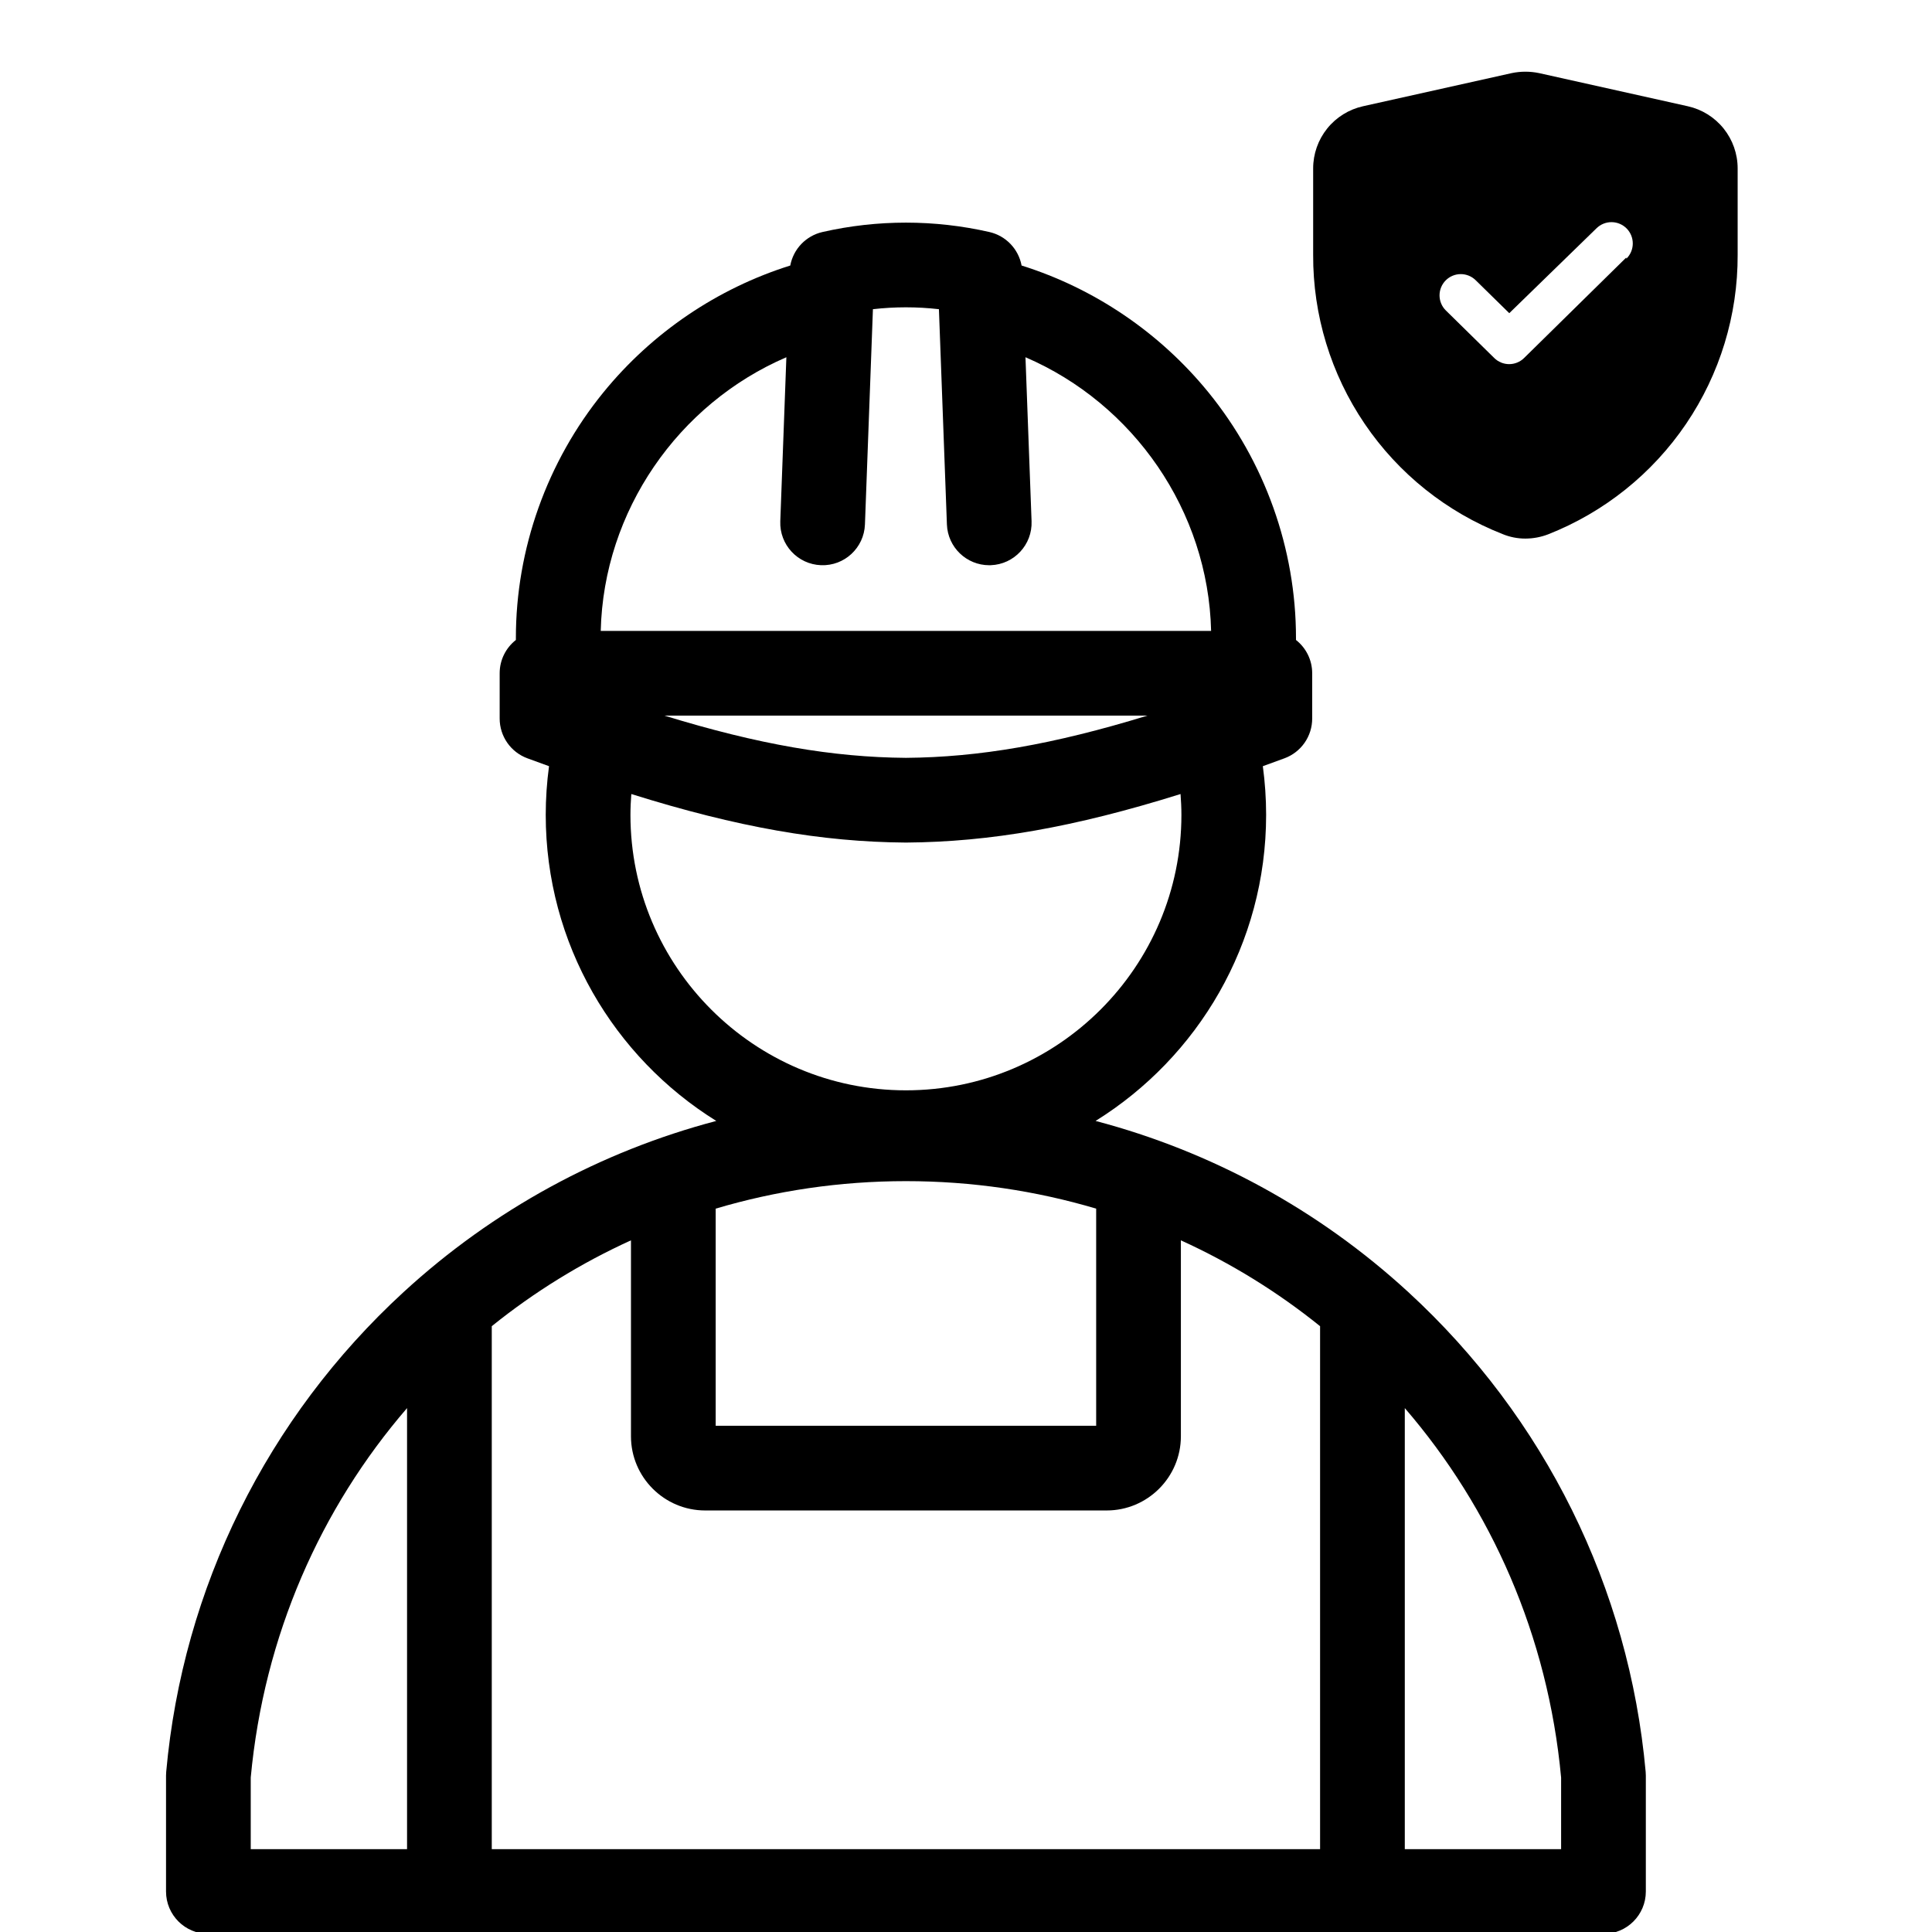 <svg
  width="512"
  height="512"
  viewBox="0 0 512 512"
  fill="none"
  xmlns="http://www.w3.org/2000/svg"
>
  <g clip-path="url(#clip0_117_21)">
    <path
      d="M436.117 469.542C431.725 420.803 409.388 375.658 373.22 342.423C349.433 320.567 320.996 305.133 290.342 297.059C317.45 280.201 335.536 250.146 335.536 215.942C335.536 211.627 335.239 207.313 334.664 203.049C336.557 202.367 338.468 201.672 340.415 200.951C342.566 200.156 344.422 198.72 345.732 196.838C347.043 194.956 347.745 192.717 347.745 190.424V178.417C347.745 174.836 346.061 171.653 343.45 169.598V169.067C343.45 145.472 335.21 122.355 320.248 103.977C307.352 88.135 290.001 76.408 270.732 70.368C270.331 68.219 269.31 66.234 267.796 64.656C266.282 63.079 264.341 61.979 262.21 61.49C247.644 58.17 232.517 58.17 217.951 61.49C215.82 61.978 213.878 63.079 212.364 64.656C210.85 66.233 209.83 68.219 209.429 70.368C190.161 76.408 172.81 88.135 159.914 103.977C144.953 122.356 136.713 145.472 136.713 169.067V169.598C134.1 171.653 132.417 174.836 132.417 178.417V190.424C132.417 192.717 133.12 194.956 134.43 196.838C135.741 198.72 137.596 200.155 139.747 200.951C141.695 201.672 143.605 202.367 145.498 203.049C144.919 207.323 144.627 211.63 144.625 215.943C144.625 250.147 162.712 280.202 189.82 297.059C159.166 305.134 130.729 320.568 106.943 342.424C70.775 375.659 48.437 420.803 44.046 469.543C44.015 469.878 44 470.214 44 470.551V501.269C44 507.468 49.026 512.494 55.225 512.494H424.938C431.137 512.494 436.163 507.468 436.163 501.269V470.551C436.163 470.215 436.148 469.878 436.118 469.543L436.117 469.542ZM130.325 351.452C141.619 342.353 154.012 334.709 167.213 328.702V380.62C167.213 391.465 176.036 400.288 186.882 400.288H293.278C304.122 400.288 312.946 391.465 312.946 380.62V328.702C326.148 334.709 338.542 342.353 349.836 351.454V490.043H130.324V351.453L130.325 351.452ZM189.664 320.304C205.627 315.561 222.549 313.014 240.079 313.014C257.61 313.014 274.532 315.561 290.496 320.304V377.836H189.665V320.304H189.664ZM208.397 94.671L206.784 138.149C206.554 144.344 211.39 149.553 217.585 149.783C223.788 150.023 228.989 145.177 229.219 138.982L231.334 81.941C237.145 81.275 243.013 81.275 248.824 81.941L250.941 138.982C251.166 145.035 256.144 149.791 262.15 149.791C262.291 149.791 262.432 149.788 262.575 149.783C268.77 149.553 273.606 144.344 273.376 138.149L271.762 94.671C300.427 107.008 320.204 135.39 320.956 167.193H159.202C159.954 135.391 179.731 107.008 208.396 94.672L208.397 94.671ZM304.089 189.642C279.081 197.326 259.378 200.688 240.08 200.837C220.783 200.688 201.079 197.326 176.071 189.642H304.09H304.089ZM167.074 215.942C167.074 214.099 167.167 212.259 167.304 210.426C195.567 219.276 217.829 223.127 239.999 223.288H240.162C262.331 223.127 284.594 219.276 312.856 210.426C312.993 212.26 313.086 214.099 313.086 215.942C313.086 256.197 280.335 288.948 240.08 288.948C199.825 288.948 167.074 256.197 167.074 215.942ZM66.449 471.064C69.942 433.45 84.967 399.713 107.874 373.16V490.043H66.449V471.064ZM413.711 490.043H372.286V373.162C395.193 399.715 410.217 433.451 413.711 471.064V490.044V490.043Z"
      fill="currentColor"
    />
    <path
      d="M447.277 28.155L407.904 19.38C405.493 18.873 403.003 18.873 400.592 19.38L361.219 28.155C357.469 28.987 354.115 31.074 351.712 34.07C349.308 37.067 347.999 40.794 348.001 44.635V67.528C347.93 83.493 352.689 99.105 361.654 112.316C370.618 125.527 383.368 135.717 398.23 141.549C400.139 142.333 402.184 142.735 404.248 142.73C406.306 142.725 408.346 142.344 410.266 141.605C425.123 135.75 437.867 125.546 446.829 112.329C455.791 99.112 460.554 83.497 460.495 67.528V44.635C460.497 40.794 459.188 37.067 456.784 34.07C454.381 31.074 451.027 28.987 447.277 28.155ZM430.965 68.259L403.911 94.864C402.857 95.912 401.431 96.499 399.945 96.499C398.459 96.499 397.034 95.912 395.98 94.864L383.155 82.264C382.628 81.742 382.21 81.12 381.924 80.434C381.639 79.749 381.492 79.013 381.492 78.271C381.492 77.528 381.639 76.793 381.924 76.108C382.21 75.422 382.628 74.8 383.155 74.277C384.209 73.23 385.635 72.642 387.121 72.642C388.607 72.642 390.032 73.23 391.086 74.277L399.973 82.996L423.091 60.497C423.619 59.976 424.245 59.565 424.932 59.285C425.619 59.007 426.354 58.865 427.096 58.871C427.838 58.876 428.571 59.027 429.254 59.316C429.938 59.605 430.557 60.025 431.078 60.553C431.599 61.081 432.01 61.707 432.289 62.394C432.568 63.081 432.709 63.817 432.704 64.558C432.699 65.3 432.548 66.033 432.259 66.716C431.97 67.4 431.55 68.019 431.022 68.54L430.965 68.259Z"
      fill="currentColor"
    />
  </g>
  <defs>
    <clipPath id="clip0_117_21">
      <rect width="512" height="512" fill="white" />
    </clipPath>
  </defs>
</svg>

